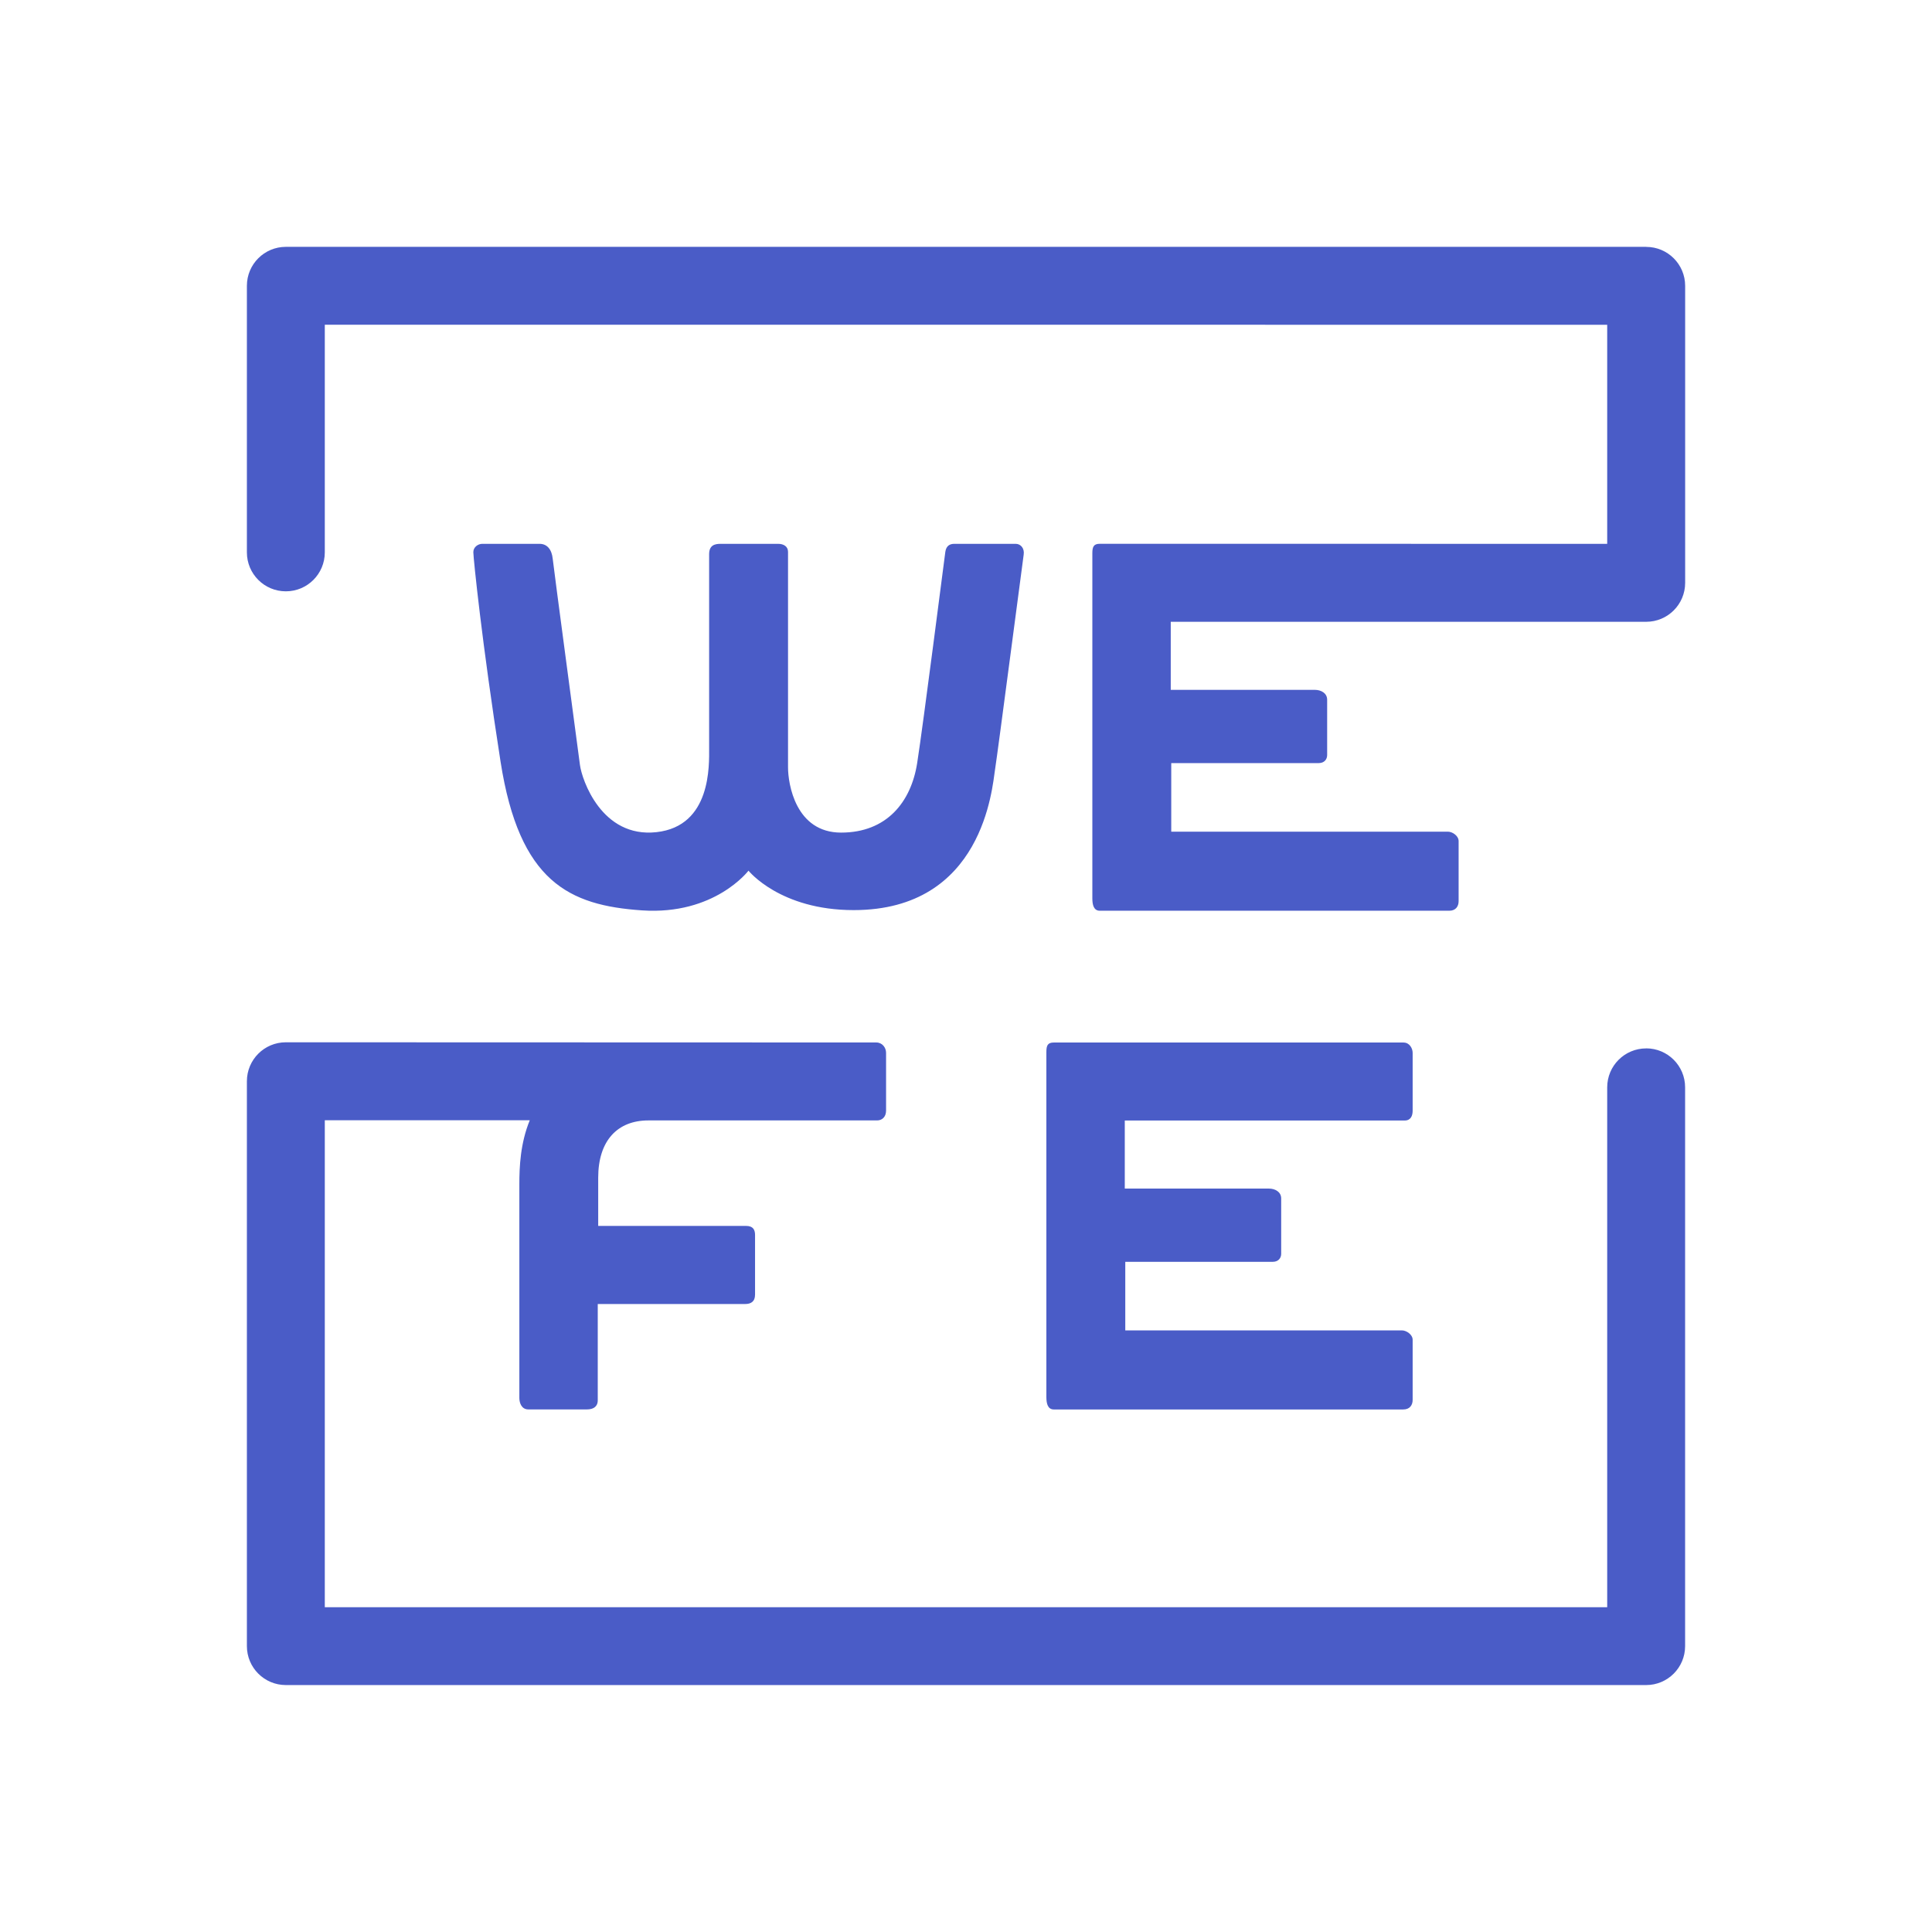 <?xml version="1.0" encoding="UTF-8"?>
<svg id="Capa_1" data-name="Capa 1" xmlns="http://www.w3.org/2000/svg" viewBox="0 0 430 430">
  <defs>
    <style>
      .cls-1 {
        fill: #4a5cc7;
      }
    </style>
  </defs>
  <path class="cls-1" d="M226.08,121.04h-13.69c-.84,0-1.78,.31-1.99,1.78-.21,1.46-4.91,38.36-6.27,47.03-1.36,8.67-6.79,15.46-16.93,15.46s-11.81-10.86-11.81-14.52v-47.97c0-1.25-1.05-1.78-2.19-1.78h-12.86c-1.25,0-2.51,.31-2.51,2.3s0,39.4,0,43.16,.52,17.35-11.71,18.71c-12.23,1.36-16.62-11.71-17.04-14.95-.42-3.24-5.85-43.79-6.06-45.88s-1.25-3.34-2.93-3.34h-12.75c-.94,0-2.01,.73-1.99,1.88,.03,1.48,1.88,19.86,6.06,46.61,4.18,26.76,15.26,31.98,31.46,33.09,16.2,1.11,23.72-8.84,23.72-8.84,0,0,7,8.78,23.41,8.78,28.85,0,30.83-27.28,31.46-31.25,.63-3.97,6.17-46.51,6.38-47.87s-.63-2.4-1.78-2.4Z"/>
  <path class="cls-1" d="M312.42,232.03h-77.86c-1.36,0-1.67,.63-1.67,2.09v76.82c0,1.46,.31,2.76,1.67,2.76h77.76c1.46,0,2.09-.98,2.09-2.13v-13.38c0-1.15-1.36-2.09-2.4-2.09h-61.56v-15.26h32.82c1.25,0,1.88-.84,1.88-1.78v-12.33c0-1.46-1.36-2.19-2.72-2.19h-32.09v-15.15h62.29c1.36,0,1.78-1.05,1.78-2.19v-12.86c0-1.05-.73-2.3-1.99-2.3Z"/>
  <path class="cls-1" d="M366.38,54.94H63.62c-4.79,0-8.67,3.88-8.67,8.67v59.33c0,4.79,3.88,8.67,8.67,8.67s8.67-3.88,8.67-8.67v-50.66H357.71v48.76s-111.57-.01-112.92-.01-1.67,.63-1.67,2.09v76.82c0,1.46,.31,2.76,1.67,2.76h77.76c1.46,0,2.09-.98,2.09-2.13v-13.38c0-1.15-1.36-2.09-2.4-2.09h-61.56v-15.26h32.82c1.25,0,1.88-.84,1.88-1.78v-12.33c0-1.46-1.36-2.19-2.72-2.19h-32.09v-15.15h46.89c.05,0,.11,0,.16,0h58.77c4.79,0,8.67-3.88,8.67-8.67V63.62c0-4.79-3.88-8.67-8.67-8.67Z"/>
  <path class="cls-1" d="M366.38,233.34c-4.79,0-8.67,3.88-8.67,8.67v115.7H72.29v-108.38h45.62c-2.11,5.14-2.32,10.42-2.32,14.26v47.55c0,1.15,.52,2.55,1.99,2.55h13.06c1.36,0,2.4-.57,2.4-2.03v-21.43h32.82c1.25,0,2.19-.52,2.19-2.09v-13.27c0-1.15-.42-2.02-1.99-2.02h-32.92v-10.73c0-8.26,4.29-12.75,11.18-12.75h50.9c1.05,0,1.99-.73,1.99-2.19v-12.86c0-1.15-.84-2.3-2.19-2.3-1.26,0-131.4-.04-131.4-.04-4.79,0-8.67,3.88-8.67,8.67v125.72c0,4.79,3.88,8.67,8.67,8.67H366.38c4.79,0,8.67-3.88,8.67-8.67v-124.37c0-4.79-3.88-8.67-8.67-8.67Z"/>
</svg>